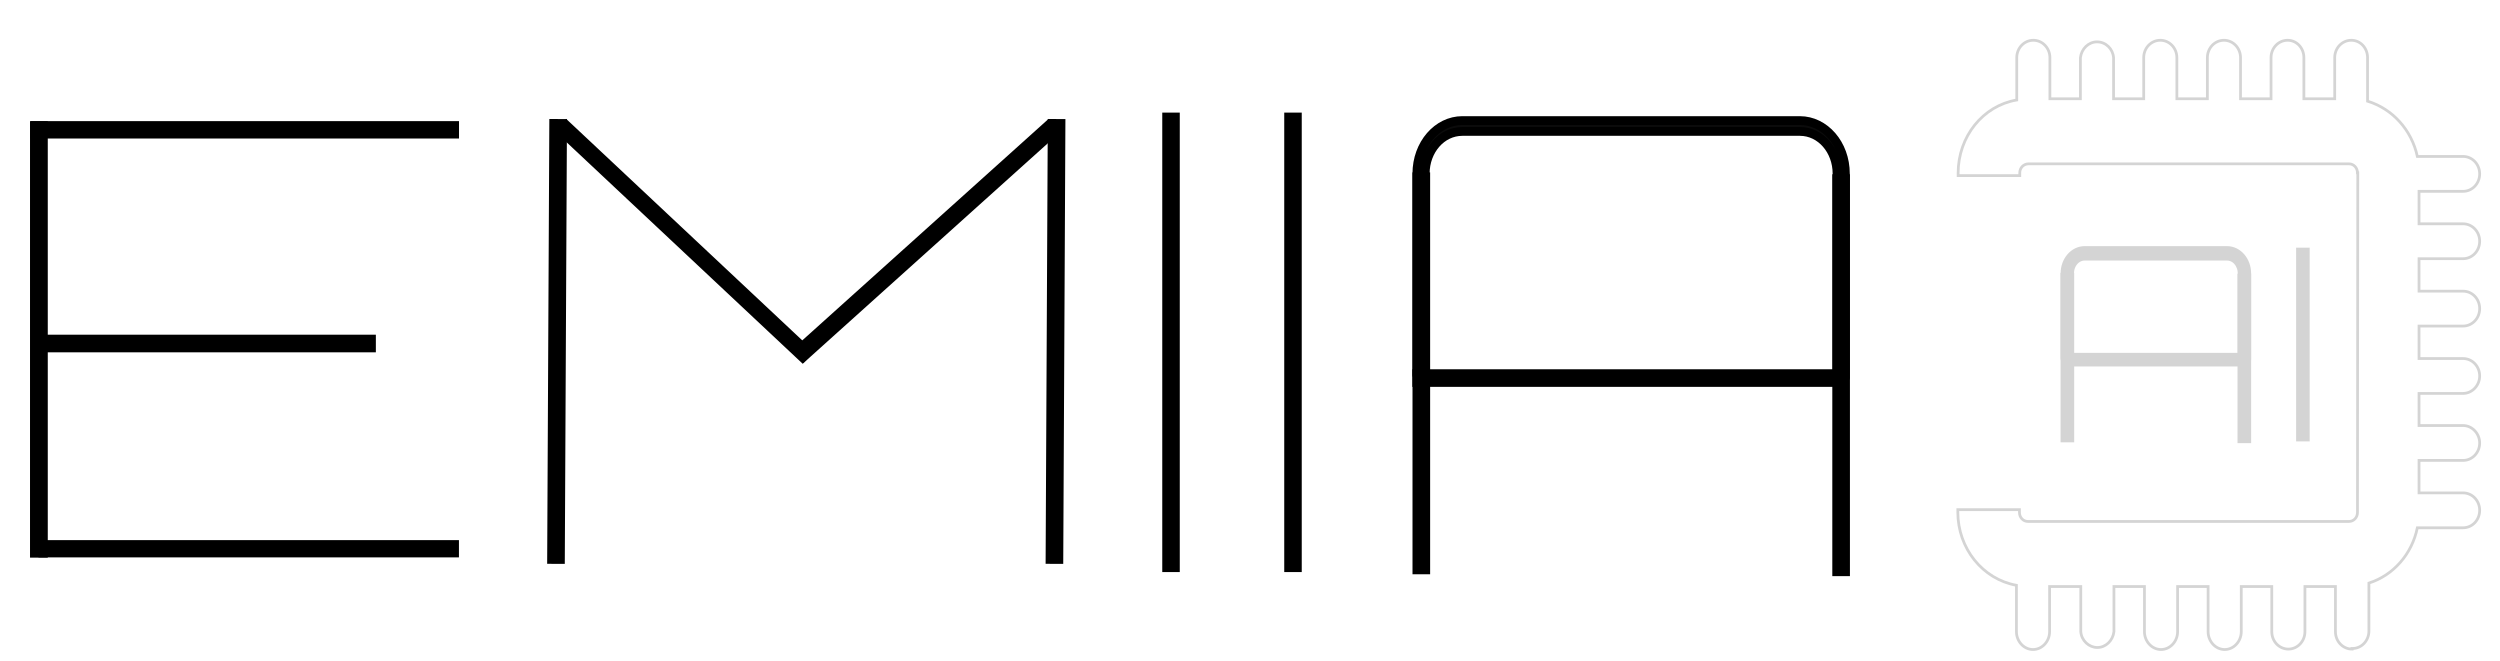 <?xml version="1.0" encoding="UTF-8" standalone="no"?>
<!-- Created with Inkscape (http://www.inkscape.org/) -->

<svg
   xmlns:dc="http://purl.org/dc/elements/1.1/"
   xmlns:cc="http://creativecommons.org/ns#"
   xmlns:rdf="http://www.w3.org/1999/02/22-rdf-syntax-ns#"
   xmlns:svg="http://www.w3.org/2000/svg"
   xmlns="http://www.w3.org/2000/svg"
   xmlns:sodipodi="http://sodipodi.sourceforge.net/DTD/sodipodi-0.dtd"
   xmlns:inkscape="http://www.inkscape.org/namespaces/inkscape"
   width="153.301"
   height="40.522"
   viewBox="0 0 40.561 10.721"
   version="1.1"
   id="svg5116"
   inkscape:version="0.92.4 (5da689c313, 2019-01-14)"
   sodipodi:docname="emiia40.1.svg">
  <defs
     id="defs5110" />
  <sodipodi:namedview
     id="base"
     pagecolor="#ffffff"
     bordercolor="#666666"
     borderopacity="1.0"
     inkscape:pageopacity="0.0"
     inkscape:pageshadow="2"
     inkscape:zoom="3.259375"
     inkscape:cx="105.01933"
     inkscape:cy="-2.6162411"
     inkscape:document-units="mm"
     inkscape:current-layer="layer1"
     showgrid="false"
     fit-margin-top="0"
     fit-margin-left="0"
     fit-margin-right="0"
     fit-margin-bottom="0"
     inkscape:window-width="1366"
     inkscape:window-height="705"
     inkscape:window-x="-8"
     inkscape:window-y="-8"
     inkscape:window-maximized="1"
     units="px" />
  <g
     inkscape:label="Layer 1"
     inkscape:groupmode="layer"
     id="layer1"
     transform="translate(-26.301,-119.733)">
    <g
       id="g1581"
       transform="translate(0.487,-0.162)">
      <path
         inkscape:connector-curvature="0"
         inkscape:connector-type="polyline"
         id="path11581-8-7-2-8-1-9"
         d="m 34.835,128.9 0.034,-6.931"
         style="fill:none;fill-opacity:1;fill-rule:evenodd;stroke:#000000;stroke-width:0.286;stroke-linecap:square;stroke-linejoin:miter;stroke-miterlimit:4;stroke-dasharray:none;stroke-opacity:1" />
      <path
         style="fill:none;fill-opacity:1;fill-rule:evenodd;stroke:#000000;stroke-width:0.286;stroke-linecap:square;stroke-linejoin:miter;stroke-miterlimit:4;stroke-dasharray:none;stroke-opacity:1"
         d="m 42.922,128.9 0.034,-6.931"
         id="use11583-4-2-1-5-9-1"
         inkscape:connector-type="polyline"
         inkscape:connector-curvature="0" />
      <path
         inkscape:connector-curvature="0"
         inkscape:connector-type="polyline"
         id="path11587-6-1-2-4-4-3"
         d="m 34.907,121.923 4.024,3.775"
         style="fill:none;fill-opacity:1;fill-rule:evenodd;stroke:#000000;stroke-width:0.272;stroke-linecap:butt;stroke-linejoin:bevel;stroke-miterlimit:4;stroke-dasharray:none;stroke-opacity:1" />
      <path
         inkscape:transform-center-y="-0.082683348"
         inkscape:transform-center-x="-0.11835131"
         inkscape:connector-curvature="0"
         inkscape:connector-type="polyline"
         id="path11589-7-7-6-9-4-1"
         d="m 42.922,121.93 -4.171,3.751"
         style="fill:none;fill-opacity:1;fill-rule:evenodd;stroke:#000000;stroke-width:0.286;stroke-linecap:butt;stroke-linejoin:miter;stroke-miterlimit:4;stroke-dasharray:none;stroke-opacity:1" />
      <path
         inkscape:connector-curvature="0"
         inkscape:connector-type="polyline"
         id="path11573-0"
         d="m 26.445,121.861 v 7.081"
         style="fill:none;fill-opacity:1;fill-rule:evenodd;stroke:#000000;stroke-width:0.288;stroke-linecap:butt;stroke-linejoin:miter;stroke-miterlimit:4;stroke-dasharray:none;stroke-opacity:1" />
      <path
         inkscape:connector-curvature="0"
         inkscape:connector-type="polyline"
         id="path11579-7"
         d="m 26.428,125.468 h 5.484"
         style="fill:none;fill-opacity:1;fill-rule:evenodd;stroke:#000000;stroke-width:0.286;stroke-linecap:butt;stroke-linejoin:miter;stroke-miterlimit:4;stroke-dasharray:none;stroke-opacity:1" />
      <path
         inkscape:connector-curvature="0"
         inkscape:connector-type="polyline"
         id="path11579-7-0"
         d="m 26.309,122.001 h 6.952"
         style="fill:none;fill-opacity:1;fill-rule:evenodd;stroke:#000000;stroke-width:0.282;stroke-linecap:butt;stroke-linejoin:miter;stroke-miterlimit:4;stroke-dasharray:none;stroke-opacity:1" />
      <path
         inkscape:connector-curvature="0"
         inkscape:connector-type="polyline"
         id="path11579-7-0-1"
         d="m 26.438,128.798 h 6.822"
         style="fill:none;fill-opacity:1;fill-rule:evenodd;stroke:#000000;stroke-width:0.28;stroke-linecap:butt;stroke-linejoin:miter;stroke-miterlimit:4;stroke-dasharray:none;stroke-opacity:1" />
      <path
         id="path11638-0"
         d="m 48.729,126.029 h 7.083"
         style="fill:#0b0b0b;fill-opacity:1;fill-rule:evenodd;stroke:#000000;stroke-width:0.286;stroke-linecap:butt;stroke-linejoin:round;stroke-miterlimit:4;stroke-dasharray:none;stroke-opacity:1"
         inkscape:connector-curvature="0" />
      <path
         inkscape:connector-curvature="0"
         d="m 49.54,121.851 c -0.403,0 -0.738,0.379 -0.738,0.861 v 3.268 h 0.135 v -3.268 c 0,-0.375 0.264,-0.685 0.603,-0.685 h 5.476 c 0.34,0 0.603,0.31 0.603,0.685 v 3.316 c 0.002,1.1e-4 0.004,2e-5 0.006,1.1e-4 0.043,0.002 0.086,-0.004 0.129,-0.007 v -3.309 c 0,-0.482 -0.335,-0.861 -0.738,-0.861 z"
         style="color:#000000;font-style:normal;font-variant:normal;font-weight:normal;font-stretch:normal;font-size:medium;line-height:normal;font-family:sans-serif;font-variant-ligatures:normal;font-variant-position:normal;font-variant-caps:normal;font-variant-numeric:normal;font-variant-alternates:normal;font-feature-settings:normal;text-indent:0;text-align:start;text-decoration:none;text-decoration-line:none;text-decoration-style:solid;text-decoration-color:#000000;letter-spacing:normal;word-spacing:normal;text-transform:none;writing-mode:lr-tb;direction:ltr;text-orientation:mixed;dominant-baseline:auto;baseline-shift:baseline;text-anchor:start;white-space:normal;shape-padding:0;clip-rule:nonzero;display:inline;overflow:visible;visibility:visible;opacity:1;isolation:auto;mix-blend-mode:normal;color-interpolation:sRGB;color-interpolation-filters:linearRGB;solid-color:#000000;solid-opacity:1;vector-effect:none;fill:#0b0b0b;fill-opacity:1;fill-rule:evenodd;stroke:#000000;stroke-width:0.143;stroke-linecap:round;stroke-linejoin:round;stroke-miterlimit:4;stroke-dasharray:none;stroke-dashoffset:8.693;stroke-opacity:1;paint-order:markers fill stroke;color-rendering:auto;image-rendering:auto;shape-rendering:auto;text-rendering:auto;enable-background:accumulate"
         id="rect2320-3" />
      <path
         inkscape:connector-curvature="0"
         id="path2821"
         d="m 48.874,122.692 c 0,6.52 0,6.52 0,6.52"
         style="fill:#0b0b0b;fill-opacity:1;stroke:#000000;stroke-width:0.286;stroke-linecap:butt;stroke-linejoin:miter;stroke-miterlimit:4;stroke-dasharray:none;stroke-opacity:1" />
      <path
         inkscape:connector-curvature="0"
         id="path2821-7"
         d="m 55.685,122.722 c 0,6.52 0,6.52 0,6.52"
         style="fill:#0b0b0b;fill-opacity:1;stroke:#000000;stroke-width:0.286;stroke-linecap:butt;stroke-linejoin:miter;stroke-miterlimit:4;stroke-dasharray:none;stroke-opacity:1" />
      <path
         inkscape:connector-curvature="0"
         style="fill:none;stroke:#d4d4d4;stroke-width:0.045;stroke-linecap:butt;stroke-linejoin:miter;stroke-miterlimit:4;stroke-dasharray:none;stroke-opacity:1"
         d="m 63.974,130.426 c -0.148,0 -0.269,-0.125 -0.269,-0.283 v -0.732 h -0.495 v 0.732 c 0,0.158 -0.121,0.283 -0.269,0.283 -0.148,0 -0.269,-0.125 -0.269,-0.283 v -0.732 h -0.495 v 0.732 c 0,0.158 -0.121,0.29 -0.269,0.29 -0.148,0 -0.269,-0.132 -0.269,-0.29 v -0.732 h -0.495 v 0.732 c 0,0.158 -0.121,0.29 -0.269,0.29 -0.148,0 -0.269,-0.132 -0.269,-0.29 v -0.732 h -0.495 v 0.732 c -0.017,0.145 -0.132,0.257 -0.269,0.257 -0.137,0 -0.258,-0.112 -0.269,-0.257 v -0.732 h -0.506 v 0.732 c 0,0.158 -0.121,0.29 -0.269,0.29 -0.148,0 -0.269,-0.132 -0.269,-0.29 v -0.752 c -0.55,-0.099 -0.951,-0.6 -0.951,-1.187 0,0 0,0 0,0 v -0.04 h 1 v 0.046 c 0,0.079 0.06,0.145 0.137,0.145 h 5.205 c 0.005,0 0.005,0 0.005,0 0.077,0 0.137,-0.066 0.137,-0.145 0,0 0,0 0,0 l 0.005,-5.512 c -0.005,0 -0.005,0 -0.005,0 0,-0.079 -0.06,-0.145 -0.137,-0.145 0,0 0,0 -0.005,0 h -5.194 c -0.082,0 -0.143,0.066 -0.143,0.145 v 0.046 h -1 v -0.04 c 0,0 0,0 0,0 0,-0.593 0.401,-1.094 0.951,-1.187 v -0.686 c 0,-0.158 0.121,-0.283 0.269,-0.283 0.148,0 0.269,0.125 0.269,0.283 v 0.666 h 0.495 v -0.666 c 0.017,-0.145 0.132,-0.257 0.269,-0.257 0.143,0 0.258,0.112 0.269,0.257 v 0.666 h 0.489 v -0.666 c 0,-0.158 0.121,-0.283 0.269,-0.283 0.148,0 0.269,0.125 0.269,0.283 v 0.666 h 0.495 v -0.666 c 0,-0.158 0.121,-0.283 0.269,-0.283 0.148,0 0.269,0.125 0.269,0.283 v 0.666 h 0.495 v -0.666 c 0,-0.158 0.121,-0.283 0.269,-0.283 0.148,0 0.264,0.125 0.264,0.283 v 0.666 h 0.5 v -0.666 c 0,-0.158 0.121,-0.283 0.269,-0.283 0.148,0 0.264,0.125 0.264,0.283 v 0.705 c 0.407,0.125 0.715,0.468 0.808,0.897 h 0.742 c 0.148,0 0.269,0.125 0.269,0.283 0,0.158 -0.121,0.283 -0.269,0.283 h -0.715 v 0.527 h 0.715 c 0.148,0 0.269,0.125 0.269,0.283 0,0.158 -0.121,0.283 -0.269,0.283 h -0.715 v 0.527 h 0.715 c 0.148,0 0.269,0.125 0.269,0.283 0,0.158 -0.121,0.283 -0.269,0.283 h -0.715 v 0.527 h 0.715 c 0.148,0 0.269,0.125 0.269,0.283 0,0.152 -0.121,0.283 -0.269,0.283 h -0.715 v 0.521 h 0.715 c 0.148,0 0.269,0.132 0.269,0.283 0,0.158 -0.121,0.283 -0.269,0.283 h -0.715 v 0.527 h 0.715 c 0.148,0 0.269,0.125 0.269,0.283 0,0.158 -0.121,0.283 -0.269,0.283 h -0.742 c -0.088,0.429 -0.39,0.771 -0.786,0.897 v 0.778 c 0,0 0,0 0,0 0,0.158 -0.121,0.283 -0.264,0.283 -0.005,0 -0.011,0 -0.011,0 z"
         id="path849-9" />
      <path
         inkscape:connector-curvature="0"
         id="path2821-3"
         d="m 46.792,121.722 c 0,7.454 0,7.454 0,7.454"
         style="fill:#0b0b0b;fill-opacity:1;stroke:#000000;stroke-width:0.284;stroke-linecap:butt;stroke-linejoin:miter;stroke-miterlimit:4;stroke-dasharray:none;stroke-opacity:1" />
      <path
         inkscape:connector-curvature="0"
         id="path2821-3-4"
         d="m 44.813,121.722 c 0,7.454 0,7.454 0,7.454"
         style="fill:#0b0b0b;fill-opacity:1;stroke:#000000;stroke-width:0.284;stroke-linecap:butt;stroke-linejoin:miter;stroke-miterlimit:4;stroke-dasharray:none;stroke-opacity:1" />
      <path
         id="path11638-0-7"
         d="m 59.295,125.73 h 2.986"
         style="fill:#0b0b0b;fill-opacity:1;fill-rule:evenodd;stroke:#d4d4d4;stroke-width:0.221;stroke-linecap:butt;stroke-linejoin:round;stroke-miterlimit:4;stroke-dasharray:none;stroke-opacity:1"
         inkscape:connector-curvature="0" />
      <path
         inkscape:connector-curvature="0"
         d="m 59.637,123.968 c -0.17,0 -0.311,0.16 -0.311,0.363 v 1.378 h 0.057 v -1.378 c 0,-0.158 0.111,-0.289 0.254,-0.289 h 2.309 c 0.143,0 0.254,0.131 0.254,0.289 v 1.398 c 7.12e-4,4e-5 0.002,1e-5 0.003,4e-5 0.018,7.2e-4 0.036,-0.002 0.054,-0.003 v -1.395 c 0,-0.203 -0.141,-0.363 -0.311,-0.363 z"
         style="color:#000000;font-style:normal;font-variant:normal;font-weight:normal;font-stretch:normal;font-size:medium;line-height:normal;font-family:sans-serif;font-variant-ligatures:normal;font-variant-position:normal;font-variant-caps:normal;font-variant-numeric:normal;font-variant-alternates:normal;font-feature-settings:normal;text-indent:0;text-align:start;text-decoration:none;text-decoration-line:none;text-decoration-style:solid;text-decoration-color:#000000;letter-spacing:normal;word-spacing:normal;text-transform:none;writing-mode:lr-tb;direction:ltr;text-orientation:mixed;dominant-baseline:auto;baseline-shift:baseline;text-anchor:start;white-space:normal;shape-padding:0;clip-rule:nonzero;display:inline;overflow:visible;visibility:visible;opacity:1;isolation:auto;mix-blend-mode:normal;color-interpolation:sRGB;color-interpolation-filters:linearRGB;solid-color:#000000;solid-opacity:1;vector-effect:none;fill:#0b0b0b;fill-opacity:1;fill-rule:evenodd;stroke:#d4d4d4;stroke-width:0.16;stroke-linecap:round;stroke-linejoin:round;stroke-miterlimit:4;stroke-dasharray:none;stroke-dashoffset:8.693;stroke-opacity:1;paint-order:markers fill stroke;color-rendering:auto;image-rendering:auto;shape-rendering:auto;text-rendering:auto;enable-background:accumulate"
         id="rect2320-3-3" />
      <path
         inkscape:connector-curvature="0"
         id="path2821-73"
         d="m 59.356,124.322 c 0,2.749 0,2.749 0,2.749"
         style="fill:#0b0b0b;fill-opacity:1;stroke:#d4d4d4;stroke-width:0.221;stroke-linecap:butt;stroke-linejoin:miter;stroke-miterlimit:4;stroke-dasharray:none;stroke-opacity:1" />
      <path
         inkscape:connector-curvature="0"
         id="path2821-7-5"
         d="m 62.227,124.335 c 0,2.749 0,2.749 0,2.749"
         style="fill:#0b0b0b;fill-opacity:1;stroke:#d4d4d4;stroke-width:0.221;stroke-linecap:butt;stroke-linejoin:miter;stroke-miterlimit:4;stroke-dasharray:none;stroke-opacity:1" />
      <path
         inkscape:connector-curvature="0"
         id="path2821-3-8"
         d="m 63.177,123.913 c 0,3.143 0,3.143 0,3.143"
         style="fill:#0b0b0b;fill-opacity:1;stroke:#d4d4d4;stroke-width:0.22;stroke-linecap:butt;stroke-linejoin:miter;stroke-miterlimit:4;stroke-dasharray:none;stroke-opacity:1" />
    </g>
  </g>
</svg>
